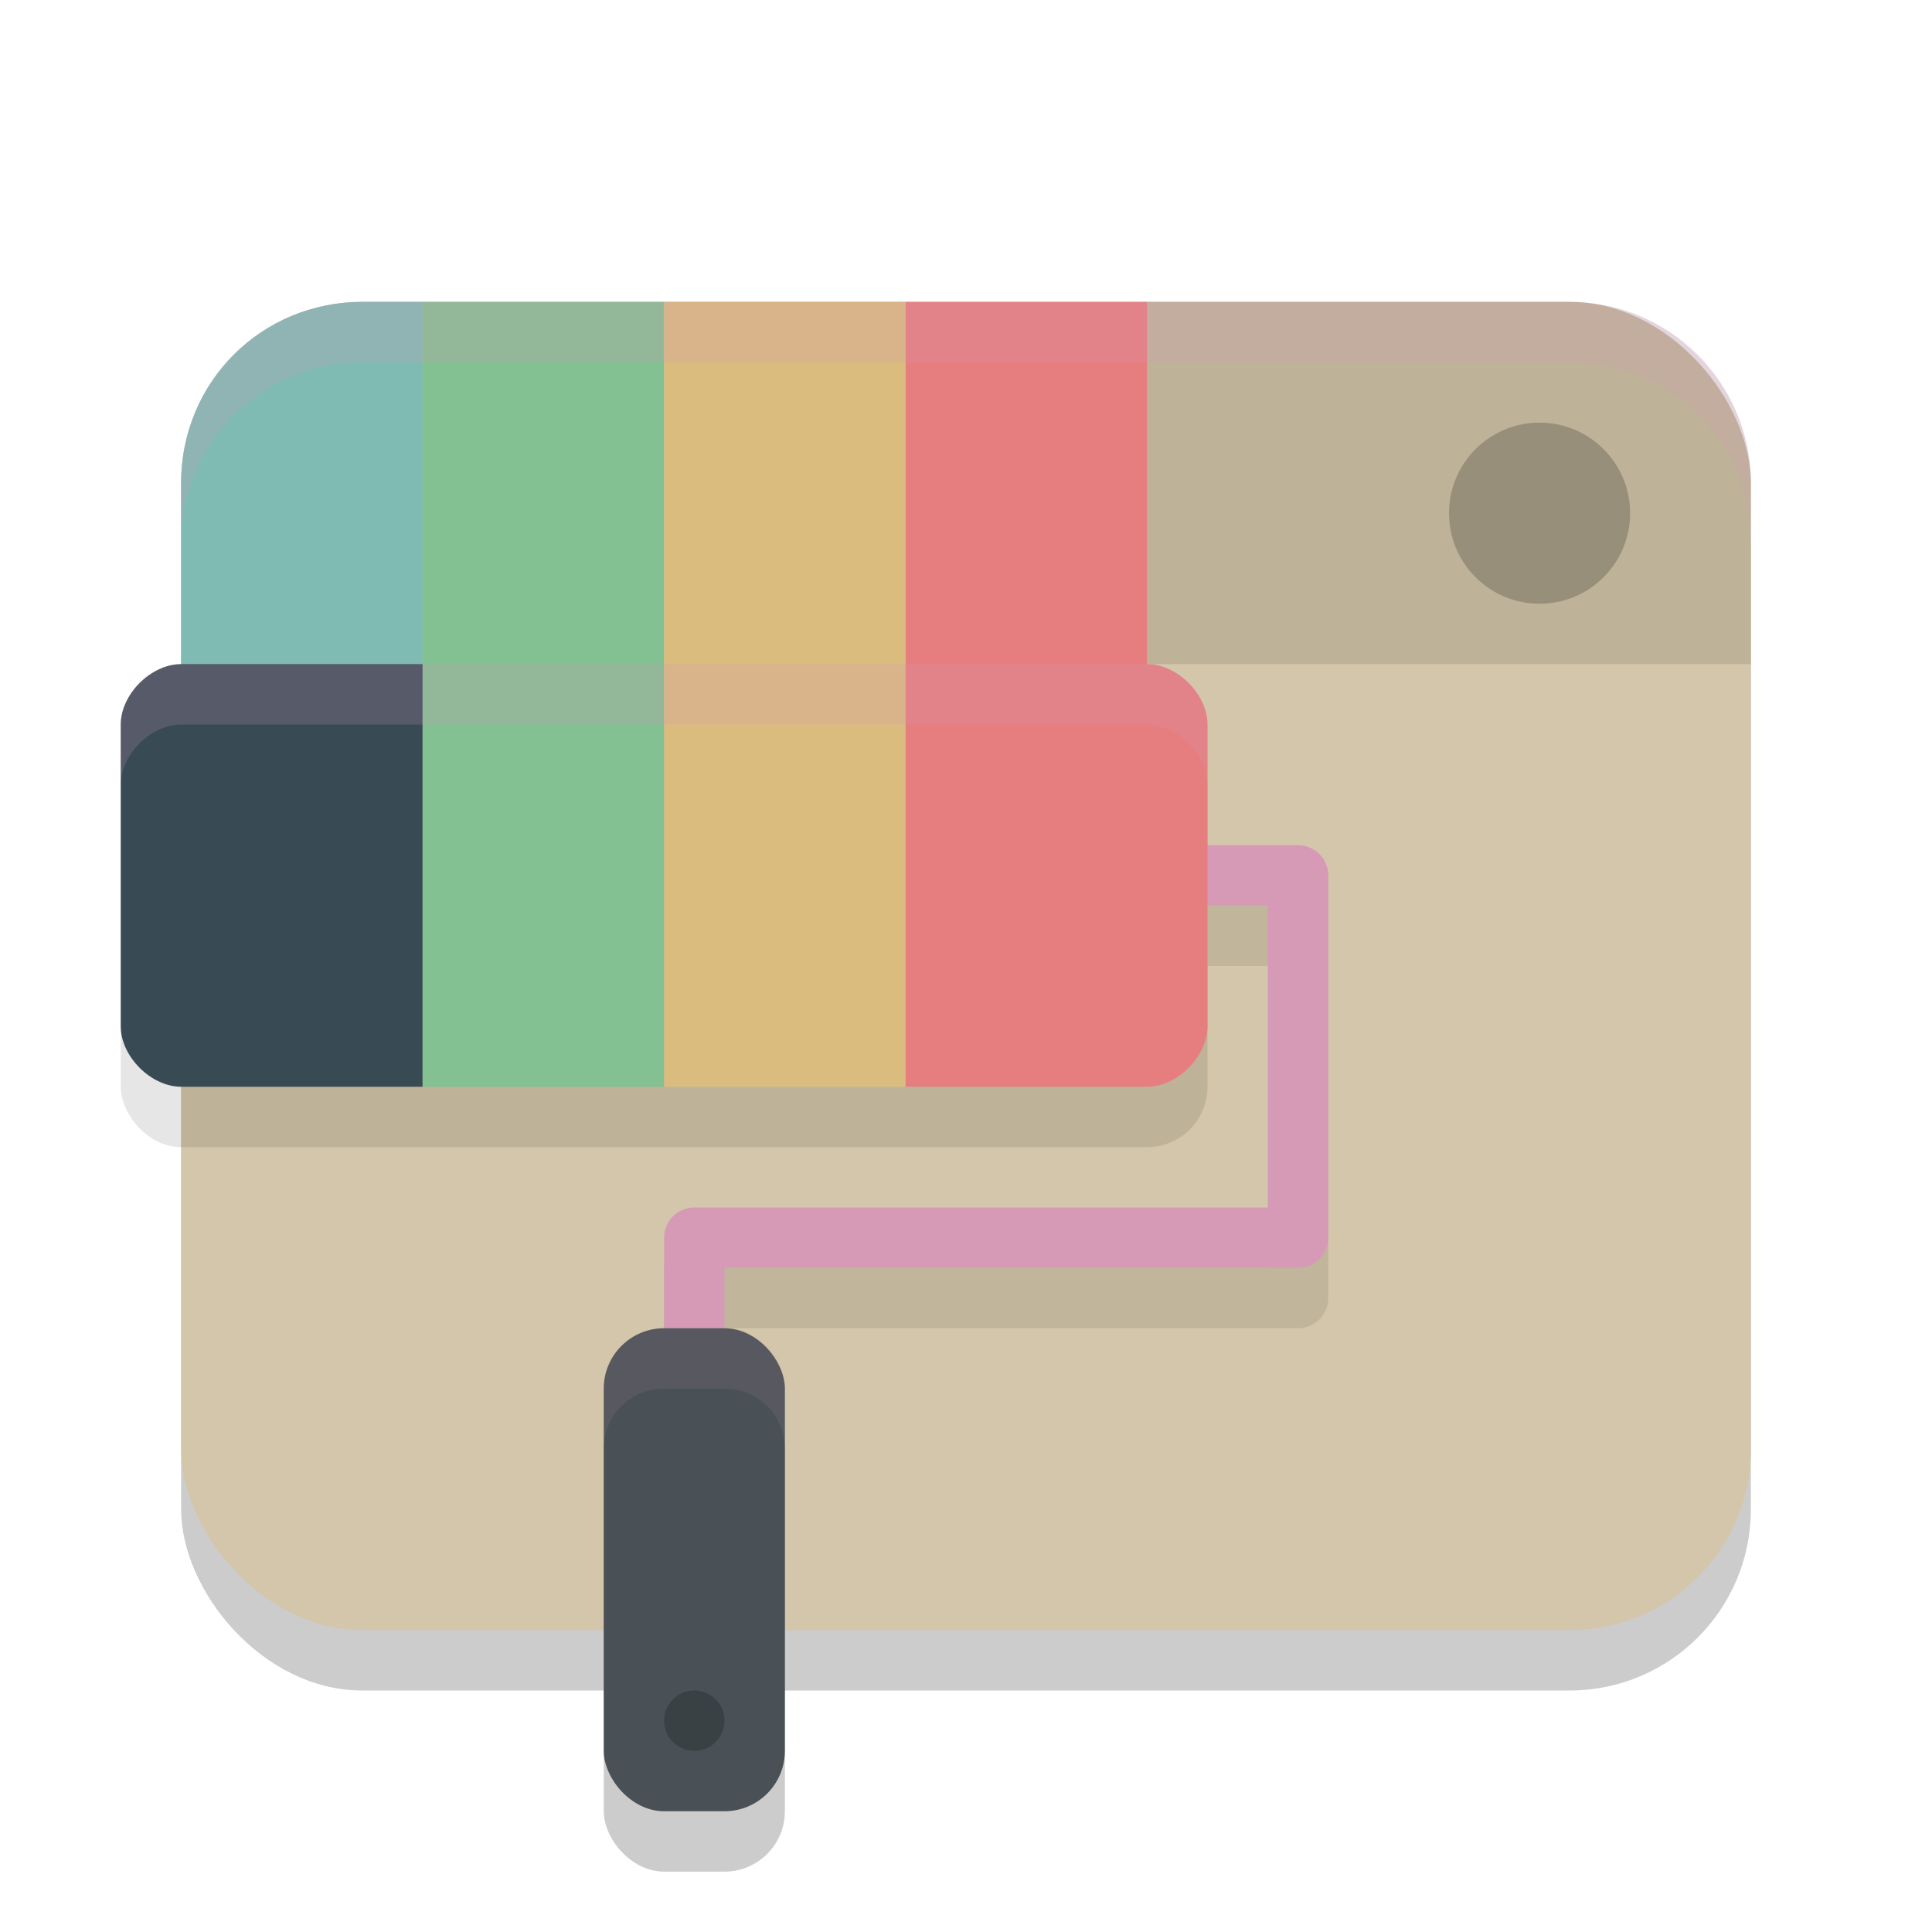 <svg xmlns="http://www.w3.org/2000/svg" width="32" height="32" version="1.1">
 <rect style="opacity:0.2" width="26" height="22" x="3" y="6" rx="3" ry="3"/>
 <rect style="fill:#d3c6aa" width="26" height="22" x="3" y="5" rx="3" ry="3"/>
 <rect style="opacity:0.1" width="18" height="7" x="2" y="12" ry="1"/>
 <path style="opacity:0.1" d="m19 5h7c1.64 0 3 1.35 3 3v3h-10z"/>
 <path style="opacity:0.1;fill:none;stroke:#1e2326;stroke-linecap:square;stroke-linejoin:round" d="M 20.5,15.5 H 21.5 V 21.5 H 11.5"/>
 <path style="fill:none;stroke:#d699b6;stroke-linecap:square;stroke-linejoin:round" d="M 19.5,14.5 H 21.5 V 20.5 H 11.5 V 21.5"/>
 <rect style="opacity:0.2" width="3" height="8" x="10" y="23" ry="1"/>
 <rect style="fill:#495156" width="3" height="8" x="10" y="22" ry="1"/>
 <circle style="opacity:0.2" cx="11.5" cy="28.5" r=".5"/>
 <path style="fill:#7fbbb3" d="M 6,5 H 7 V 12 H 3 V 8 C 3,6.315 4.34,5 6,5 Z"/>
 <rect style="fill:#83c092" width="4" height="7" x="7" y="5"/>
 <rect style="fill:#dbbc7f" width="4" height="7" x="11" y="5"/>
 <rect style="fill:#e67e80" width="4" height="7" x="15" y="5"/>
 <g transform="translate(0,6)">
  <path style="fill:#384b55" d="m2 6c0-0.498 0.499-1 1-1h4v7h-4c-0.5 0-1-0.503-1-1z"/>
  <rect style="fill:#83c092" width="4" height="7" x="7" y="5"/>
  <rect style="fill:#dbbc7f" width="4" height="7" x="11" y="5"/>
  <path style="fill:#e67e80" d="m15 5h4c0.502 0 1 0.503 1 1v5c0 0.502-0.501 1-1 1h-4z"/>
 </g>
 <path style="fill:#d699b6;opacity:0.2" d="m2 12c0-0.501 0.496-1 1-1h16c0.503 0 1 0.502 1 1v1c0-0.503-0.501-1-1-1h-16c-0.501 0-1 0.498-1 1z"/>
 <path style="fill:#d699b6;opacity:0.2" d="m3 8v1c0-1.671 1.322-3 3-3h20c1.671 0 3 1.322 3 3v-1c0-1.671-1.343-3-3-3h-20c-1.678 0-3 1.312-3 3z"/>
 <path style="fill:#d699b6;opacity:0.1" d="m10 23c0-0.556 0.443-1 1-1h1c0.557 0 1 0.44 1 1v1c0-0.556-0.438-1-1-1h-1c-0.551 0-1 0.437-1 1z"/>
 <circle style="opacity:0.2" cx="25.5" cy="8.5" r="1.5"/>
</svg>

